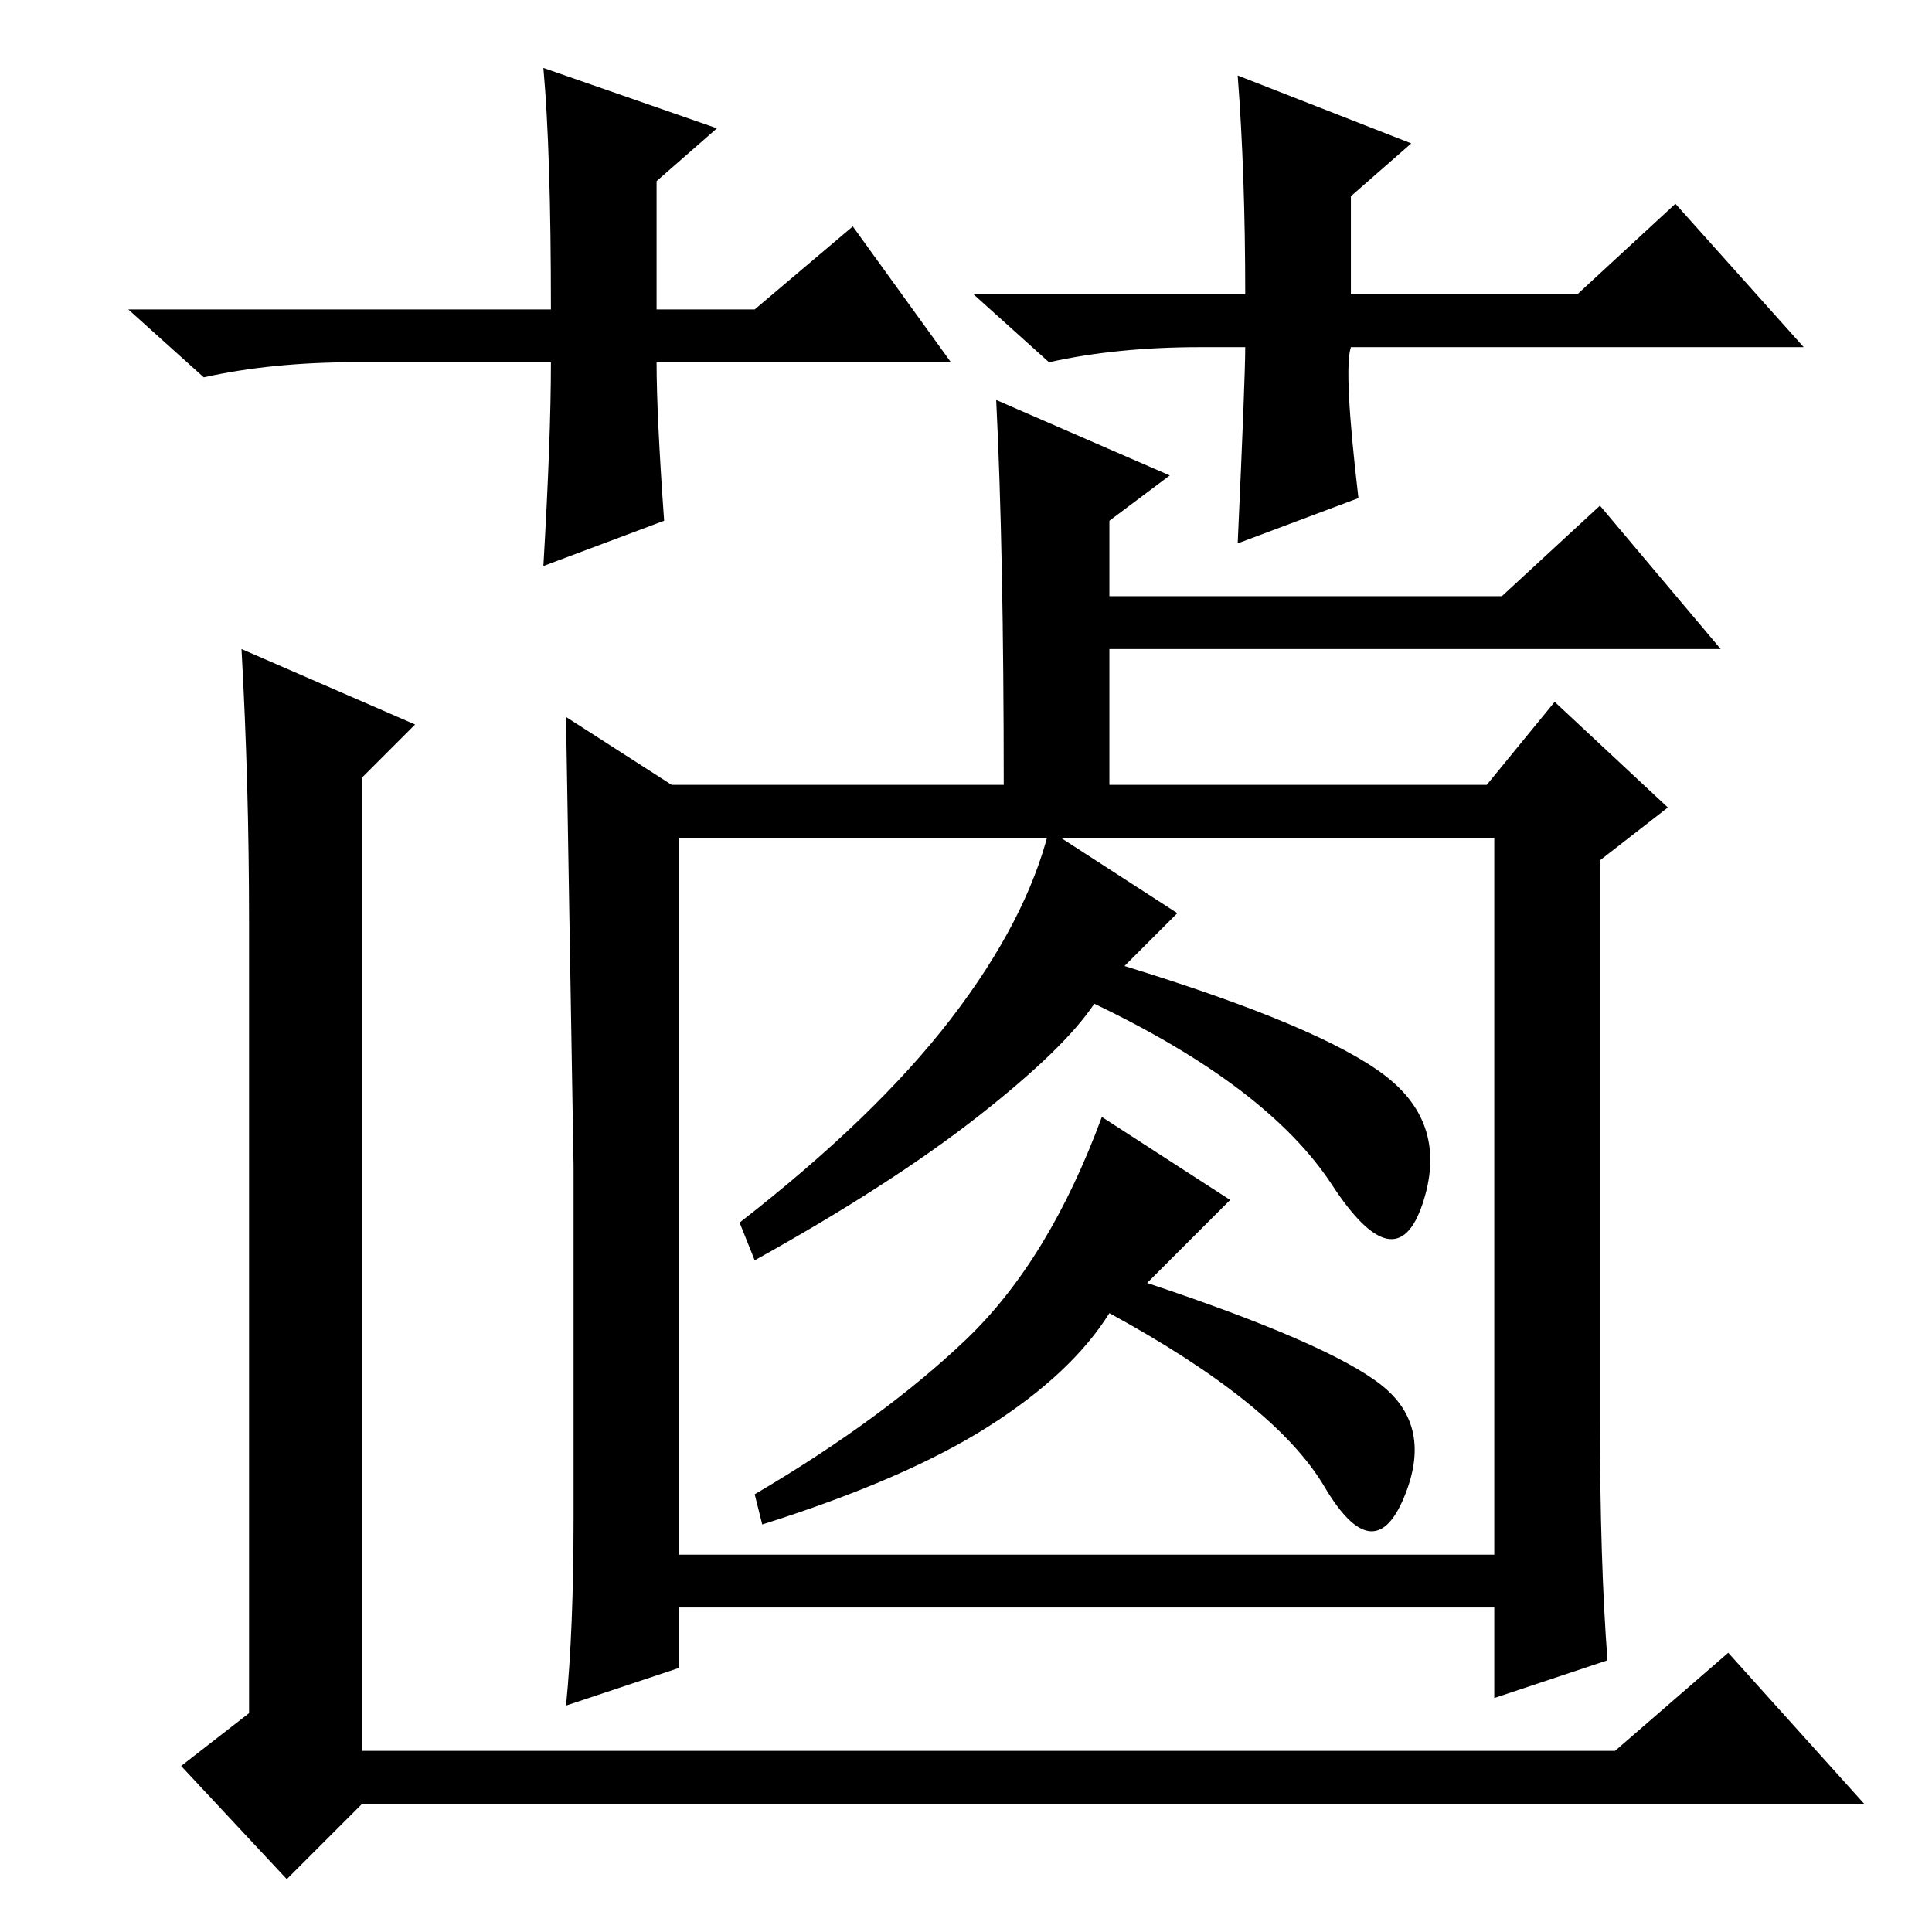 <?xml version="1.0" standalone="no"?>
<!DOCTYPE svg PUBLIC "-//W3C//DTD SVG 1.1//EN" "http://www.w3.org/Graphics/SVG/1.1/DTD/svg11.dtd" >
<svg xmlns="http://www.w3.org/2000/svg" xmlns:xlink="http://www.w3.org/1999/xlink" version="1.1" viewBox="0 -36 256 256">
  <g transform="matrix(1 0 0 -1 0 220)">
   <path fill="currentColor"
d="M90 50h108v95h-108v-95zM132 203l23 -10l-8 -6v-10h52l13 12l16 -19h-81v-18h50l9 11l15 -14l-9 -7v-74q0 -19 1 -32l-15 -5v12h-108v-8l-15 -5q1 10 1 25v46.5t-1 59.5l14 -9h44q0 31 -1 51zM149 128q26 -8 34.5 -14.5t5 -17t-12 2.5t-31.5 24q-4 -6 -15.5 -15
t-29.5 -19l-2 5q18 14 28 27t13 25l17 -11zM152 86q24 -8 31 -13.5t3 -15t-10.5 1.5t-28.5 23q-5 -8 -16 -15t-30 -13l-1 4q17 10 28 20.5t18 29.5l17 -11zM247 17h-199l-10 -10l-14 15l9 7v105q0 18 -1 36l23 -10l-7 -7v-129h166l15 13zM126 208h-39q0 -7 1 -21l-16 -6
q1 17 1 27h-26q-11 0 -20 -2l-10 9h56q0 21 -1 32l23 -8l-8 -7v-17h13l13 11zM159 210q-11 0 -20 -2l-10 9h36q0 16 -1 29l23 -9l-8 -7v-13h30l13 12l17 -19h-60q-1 -3 1 -20l-16 -6q1 22 1 26h-6z" />
  </g>

</svg>
